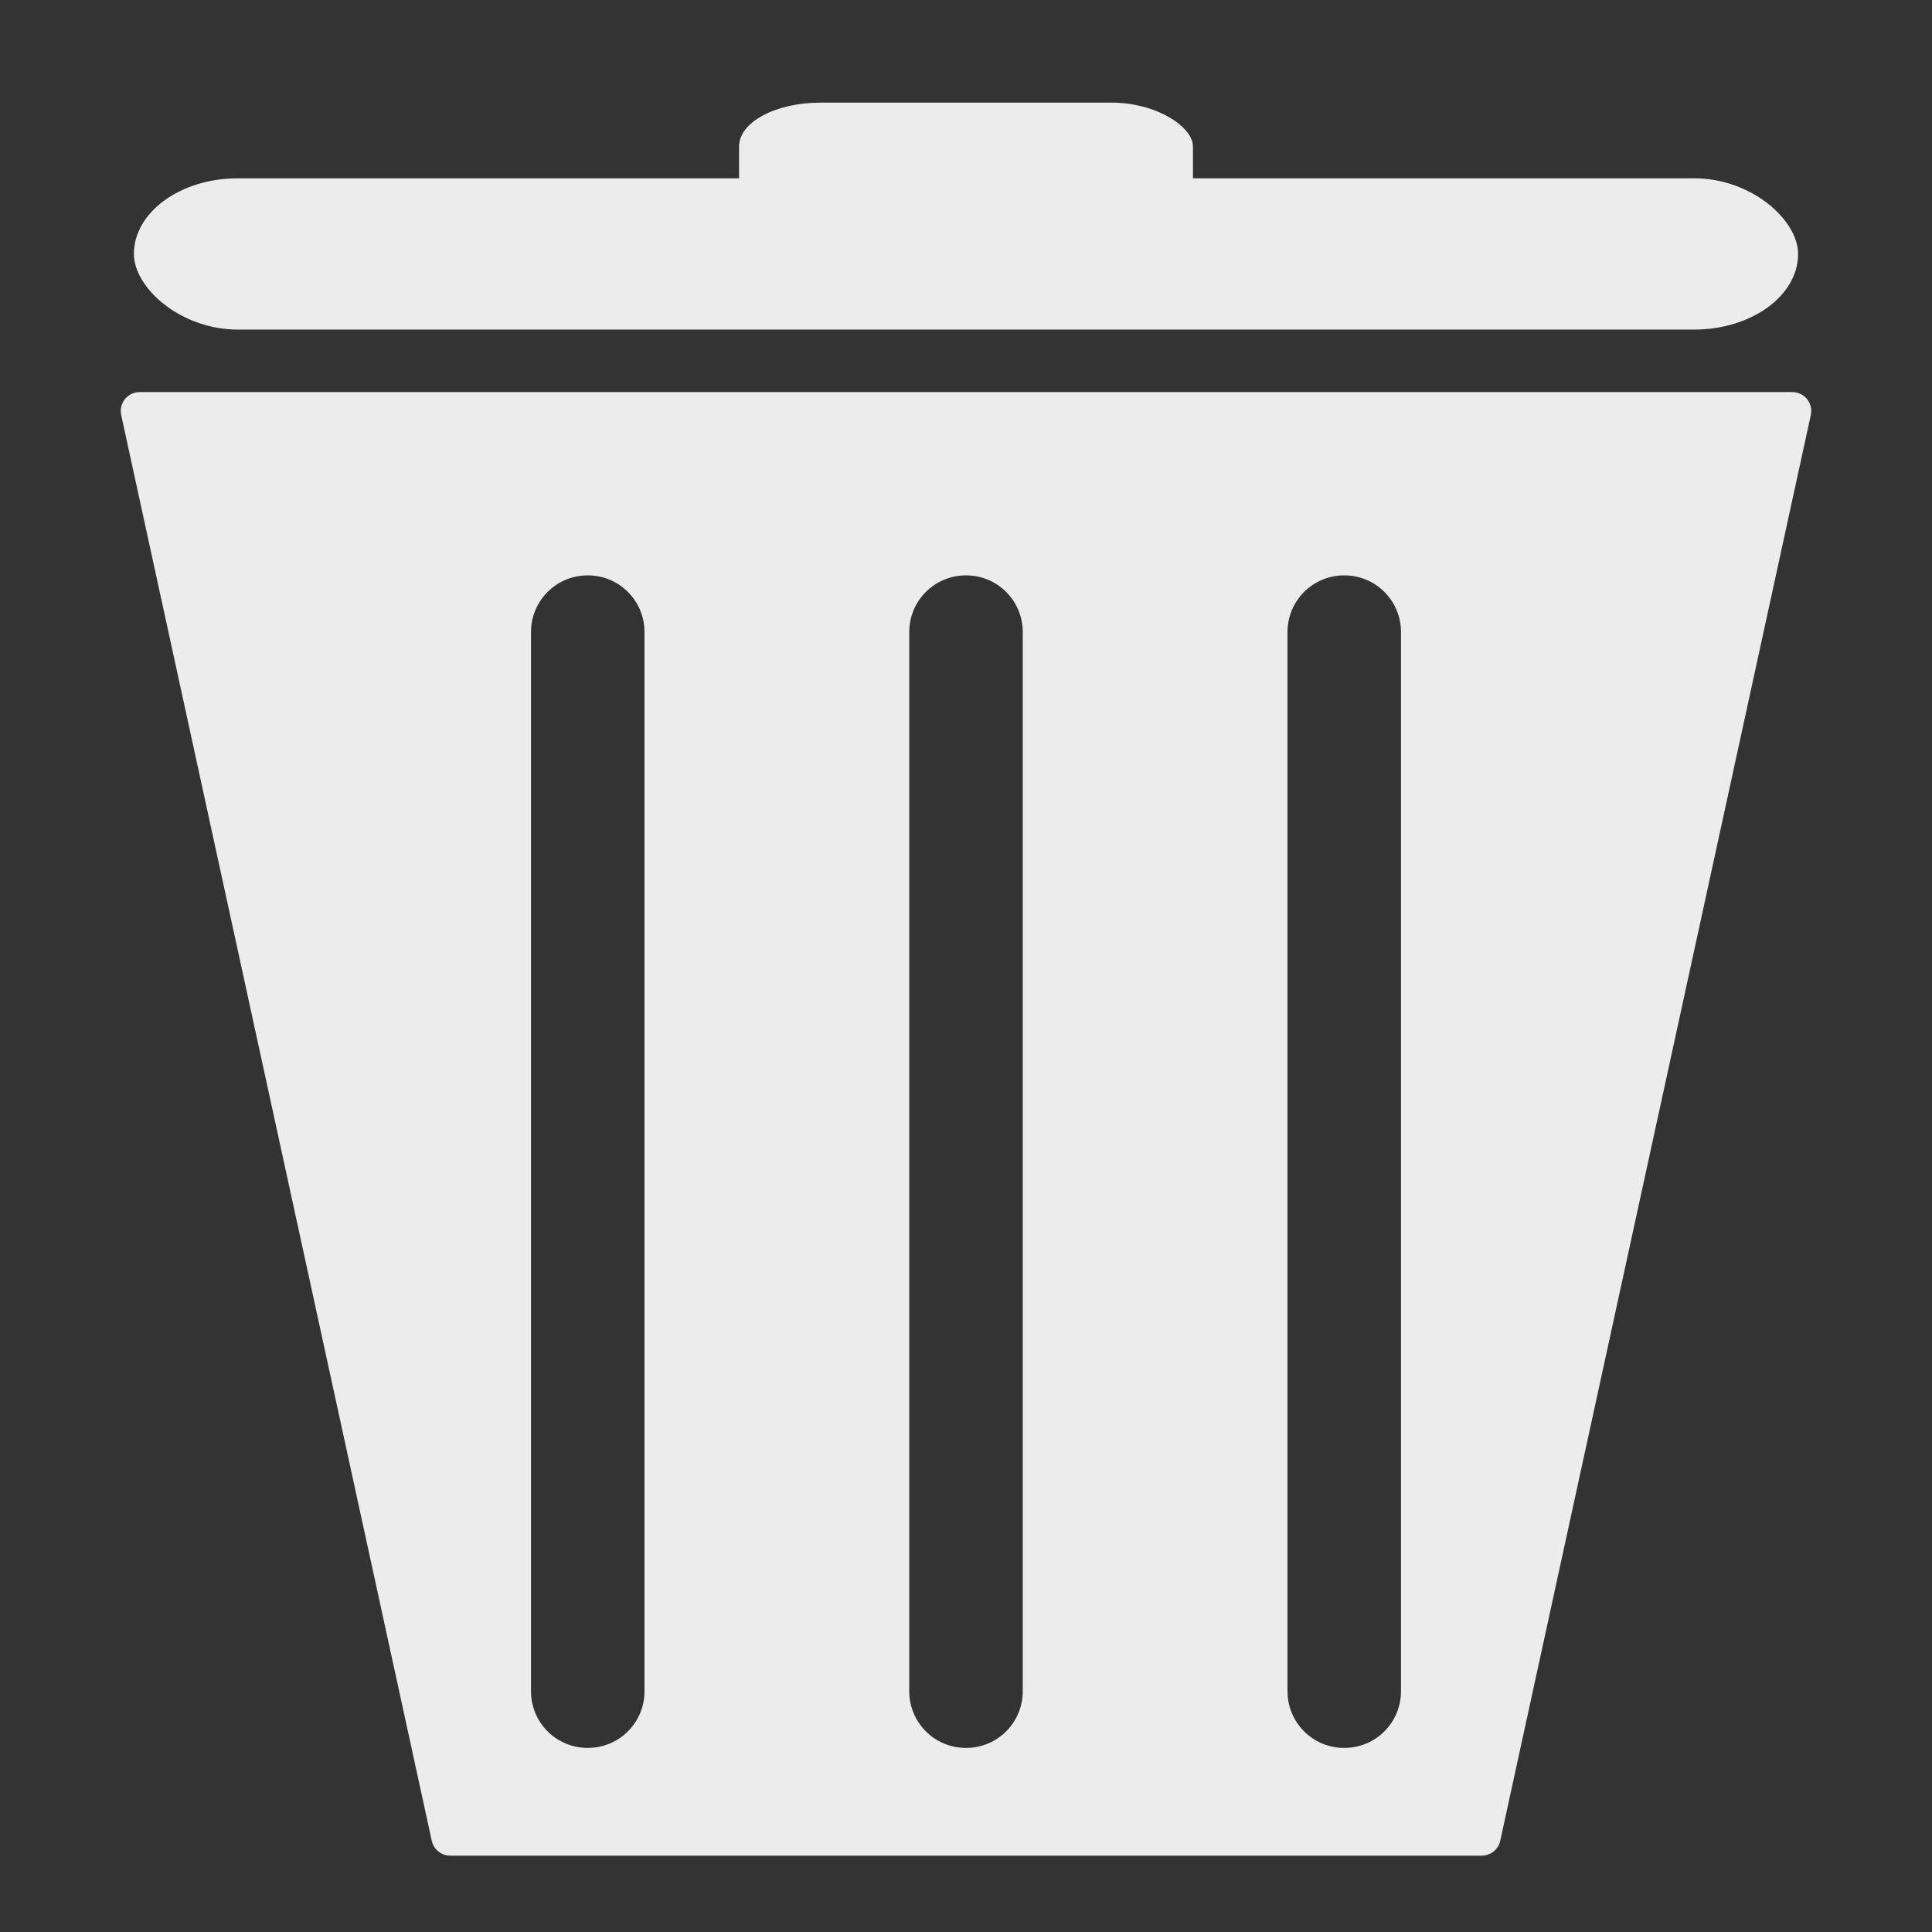 <?xml version="1.0" encoding="UTF-8" standalone="no"?>
<!-- Created with Inkscape (http://www.inkscape.org/) -->

<svg
   width="32"
   height="32"
   viewBox="0 0 32 32"
   version="1.1"
   id="svg1"
   inkscape:version="1.3 (1:1.3+202307231459+0e150ed6c4)"
   sodipodi:docname="trash.svg"
   xmlns:inkscape="http://www.inkscape.org/namespaces/inkscape"
   xmlns:sodipodi="http://sodipodi.sourceforge.net/DTD/sodipodi-0.dtd"
   xmlns="http://www.w3.org/2000/svg"
   xmlns:svg="http://www.w3.org/2000/svg">
  <rect x="0" y="0" width="32" height="32" fill="#333333" stroke="none"/>
  <sodipodi:namedview
     id="namedview1"
     pagecolor="#ffffff"
     bordercolor="#111111"
     borderopacity="1"
     inkscape:showpageshadow="false"
     inkscape:pageopacity="0"
     inkscape:pagecheckerboard="1"
     inkscape:deskcolor="#afafaf"
     inkscape:document-units="px"
     showgrid="true"
     labelstyle="default"
     inkscape:zoom="23.261953"
     inkscape:cx="10.83314"
     inkscape:cy="15.970284"
     inkscape:window-width="1920"
     inkscape:window-height="1011"
     inkscape:window-x="1920"
     inkscape:window-y="32"
     inkscape:window-maximized="1"
     inkscape:current-layer="layer1">
    <inkscape:grid
       id="grid1"
       units="px"
       originx="0"
       originy="0"
       spacingx="1"
       spacingy="1"
       empcolor="#0099e5"
       empopacity="0.302"
       color="#0099e5"
       opacity="0.149"
       empspacing="8"
       dotted="false"
       gridanglex="30"
       gridanglez="30"
       visible="true" />
  </sodipodi:namedview>
  <defs
     id="defs1" />
  <g
     inkscape:label="Layer 1"
     inkscape:groupmode="layer"
     id="layer1">
    <path
       id="path1"
       style="fill:#ececec;fill-opacity:1;stroke:#ececec;stroke-width:0.626;stroke-linejoin:round;stroke-dasharray:none;stroke-opacity:1"
       inkscape:transform-center-y="10.472968"
       d="M 2.313,6.807 7.457,30.422 H 24.543 L 29.687,6.807 H 16 Z m 7.422,2.41 c 0.694,0 1.253,0.559 1.253,1.253 v 17.541 c 0,0.694 -0.559,1.253 -1.253,1.253 -0.694,0 -1.253,-0.559 -1.253,-1.253 V 10.47 c 0,-0.694 0.559,-1.253 1.253,-1.253 z m 6.265,0 c 0.694,0 1.253,0.559 1.253,1.253 v 17.541 c 0,0.694 -0.559,1.253 -1.253,1.253 -0.694,0 -1.253,-0.559 -1.253,-1.253 V 10.47 c 0,-0.694 0.559,-1.253 1.253,-1.253 z m 6.265,0 c 0.694,0 1.253,0.559 1.253,1.253 v 17.541 c 0,0.694 -0.559,1.253 -1.253,1.253 -0.694,0 -1.253,-0.559 -1.253,-1.253 V 10.47 c 0,-0.694 0.559,-1.253 1.253,-1.253 z" />
    <rect
       style="fill:#ececec;fill-opacity:1;stroke:none;stroke-width:3.203;stroke-linejoin:round;stroke-dasharray:none;stroke-opacity:1"
       id="rect1"
       width="27.564"
       height="2.506"
       x="2.218"
       y="2.953"
       ry="1.253"
       rx="1.723" />
    <rect
       style="fill:#ececec;fill-opacity:1;stroke:none;stroke-width:2.258;stroke-linejoin:round;stroke-dasharray:none;stroke-opacity:1"
       id="rect2"
       width="7.518"
       height="2.506"
       x="12.241"
       y="1.7"
       rx="1.348"
       ry="0.726" />
  </g>
</svg>
